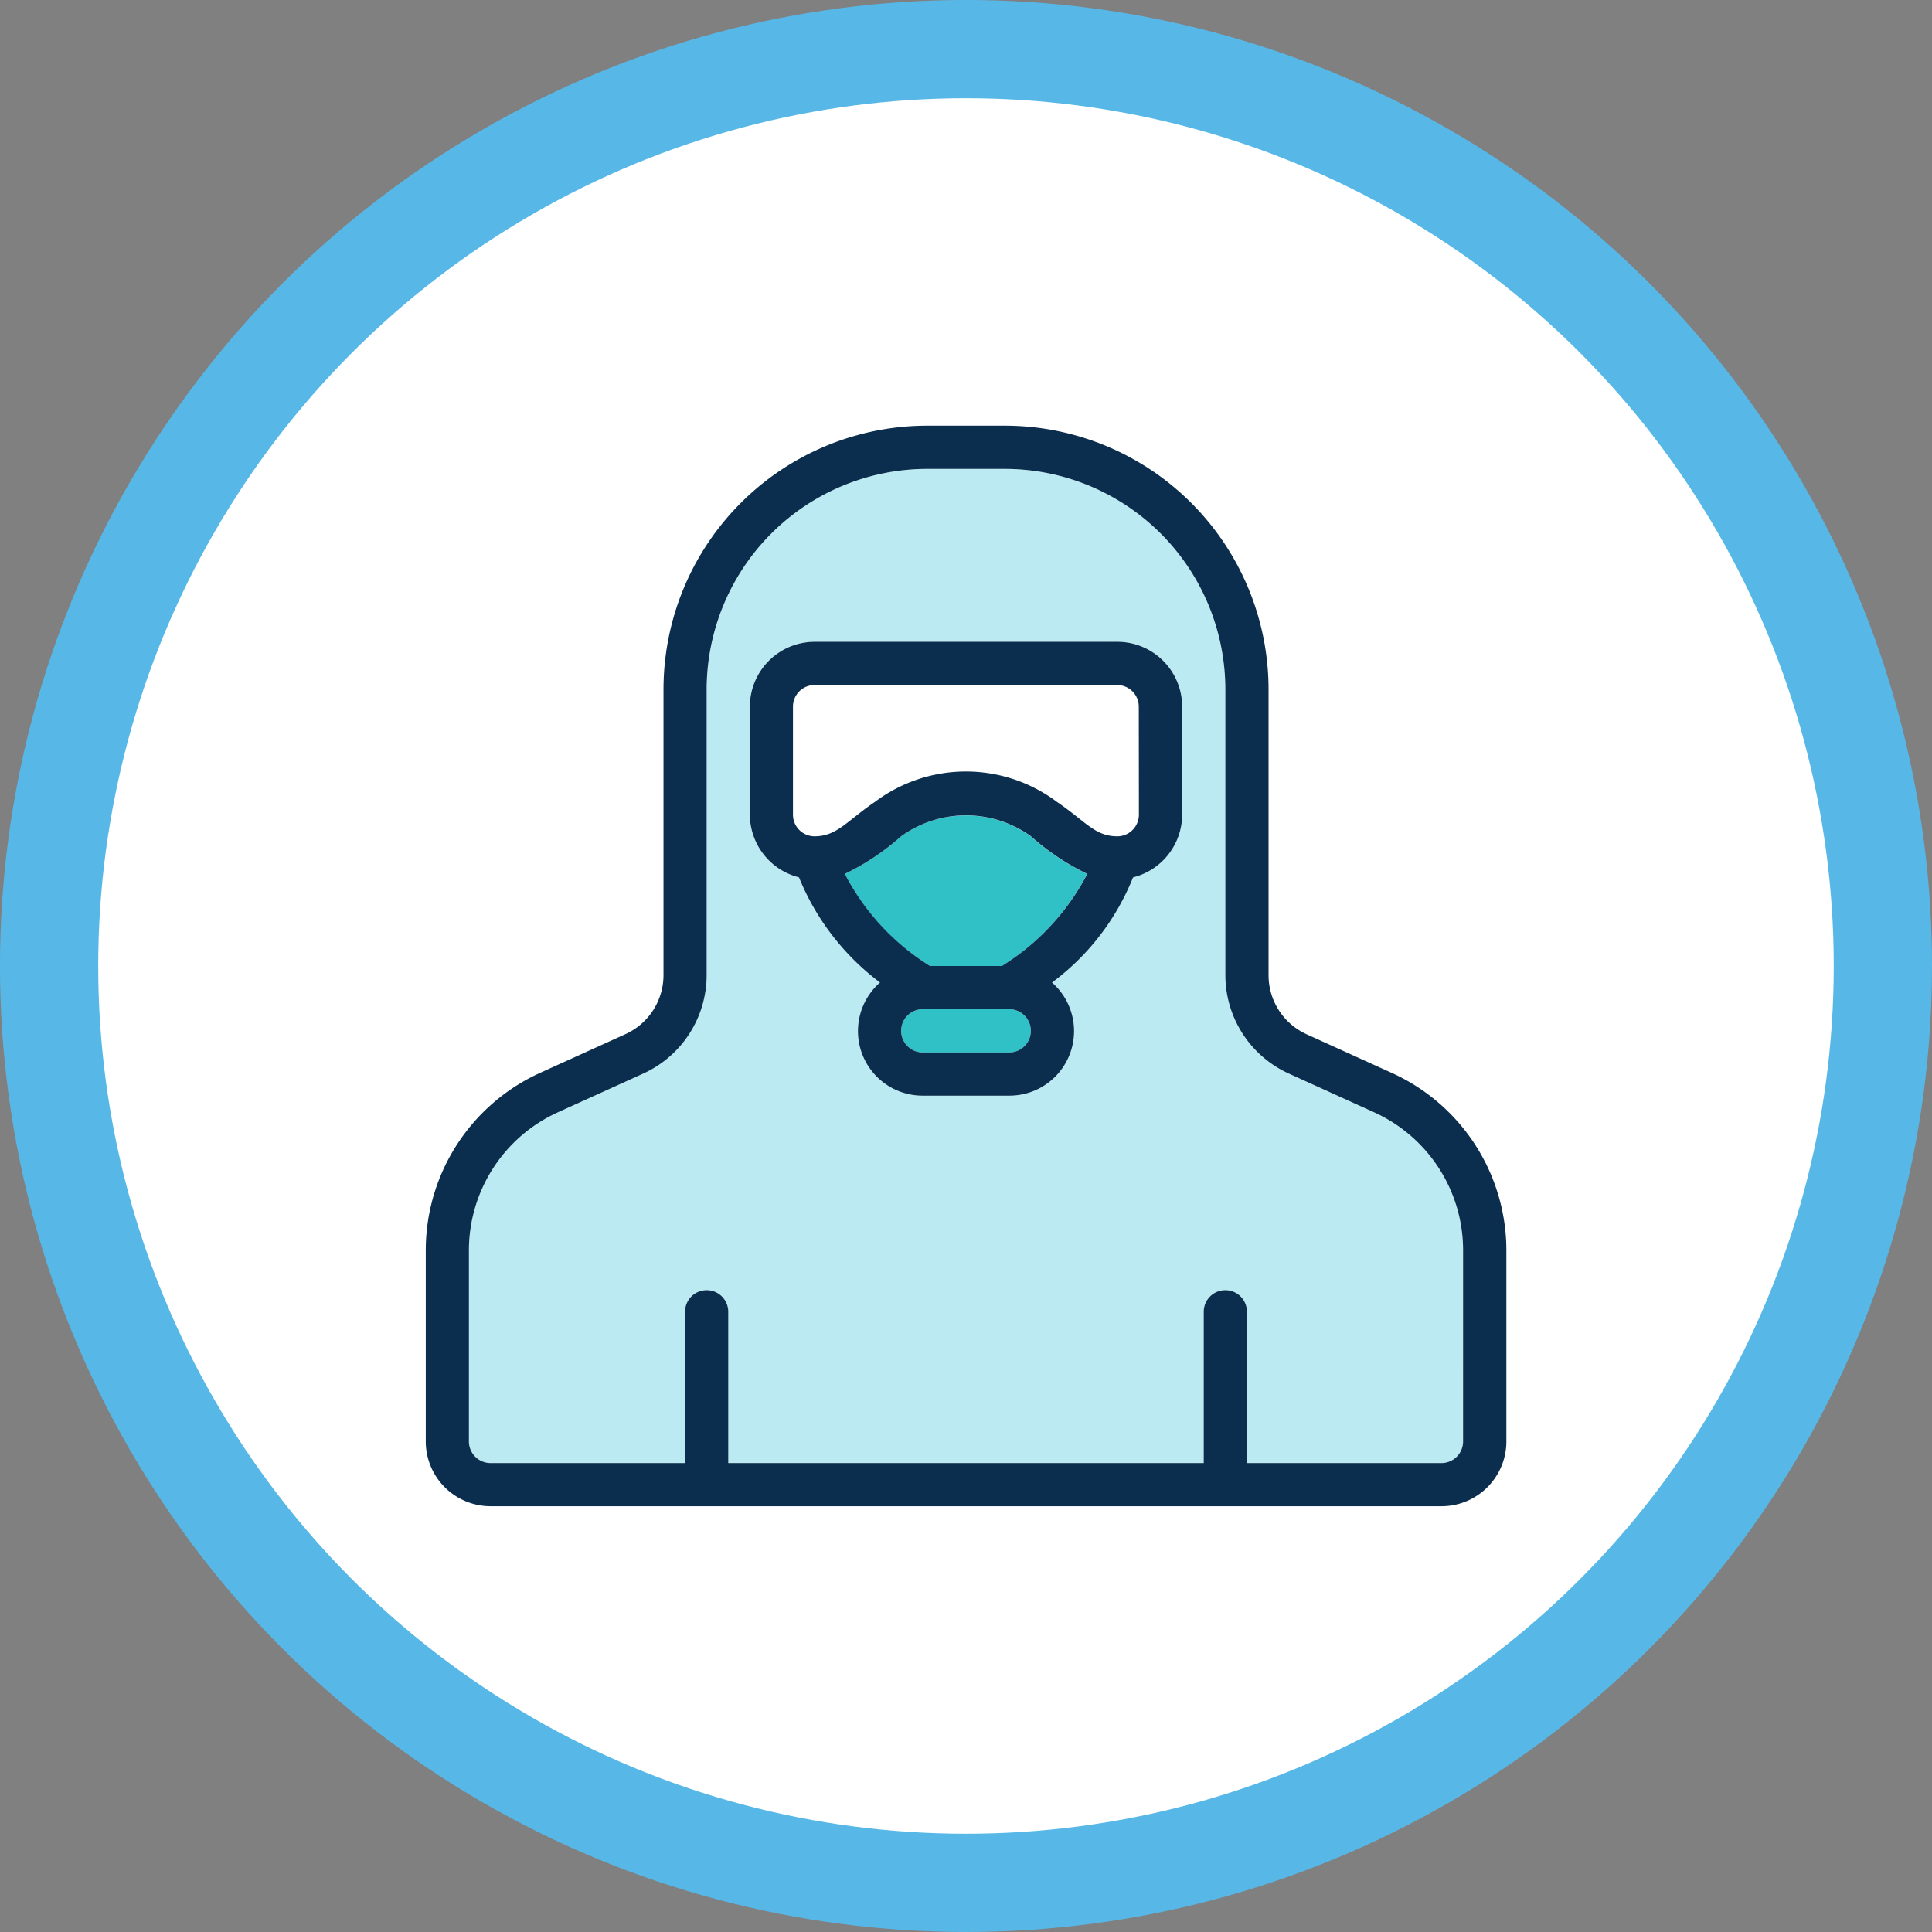 <svg xmlns="http://www.w3.org/2000/svg" width="118" height="118" viewBox="0 0 118 118">
  <rect x="0" y="0" width="118" height="118" fill="#808080" stroke="none"/>
  <g id="Grupo_1728" data-name="Grupo 1728" transform="translate(-2535.82 196.355)">
    <g id="Grupo_1701" data-name="Grupo 1701" transform="translate(2759 -2781.361)">
      <g id="Grupo_1699" data-name="Grupo 1699">
        <circle id="Elipse_607" data-name="Elipse 607" cx="59" cy="59" r="59" transform="translate(-223.181 2585.005)" fill="#57b8e8"/>
        <circle id="Elipse_608" data-name="Elipse 608" cx="53" cy="53" r="53" transform="translate(-217.181 2591.005)" fill="#fff"/>
      </g>
      <g id="Grupo_1700" data-name="Grupo 1700">
        <path id="Trazado_8361" data-name="Trazado 8361" d="M-154.941,2626.845h-18.48a1.32,1.32,0,0,0-1.32,1.32v6.6a1.32,1.32,0,0,0,1.32,1.32c1.372,0,1.98-.952,3.7-2.112a9.248,9.248,0,0,1,11.087,0c1.752,1.188,2.321,2.112,3.7,2.112a1.321,1.321,0,0,0,1.321-1.32v-6.6A1.321,1.321,0,0,0-154.941,2626.845Z" fill="#fff"/>
        <path id="Trazado_8362" data-name="Trazado 8362" d="M-161.541,2646.645h-5.28a1.32,1.32,0,0,0-1.32,1.32,1.32,1.32,0,0,0,1.32,1.32h5.28a1.32,1.32,0,0,0,1.32-1.32A1.32,1.32,0,0,0-161.541,2646.645Z" fill="#30c1c7"/>
        <path id="Trazado_8363" data-name="Trazado 8363" d="M-168.141,2636.085a14.817,14.817,0,0,1-3.443,2.3,14.487,14.487,0,0,0,5.2,5.624h4.4a14.487,14.487,0,0,0,5.2-5.624,14.843,14.843,0,0,1-3.444-2.3A6.784,6.784,0,0,0-168.141,2636.085Z" fill="#30c1c7"/>
        <path id="Trazado_8364" data-name="Trazado 8364" d="M-139.238,2652.949l-5.234-2.376a6.61,6.61,0,0,1-3.869-6.007v-17.453a13.477,13.477,0,0,0-13.486-13.468h-4.723a13.478,13.478,0,0,0-13.471,13.486v17.435a6.609,6.609,0,0,1-3.872,6.01l-5.236,2.376a9.263,9.263,0,0,0-5.412,8.412v11.681a1.32,1.32,0,0,0,1.32,1.32h11.88v-9.24a1.32,1.32,0,0,1,1.32-1.32,1.32,1.32,0,0,1,1.32,1.32v9.24h29.04v-9.24a1.32,1.32,0,0,1,1.32-1.32,1.319,1.319,0,0,1,1.32,1.32v9.24h11.88a1.32,1.32,0,0,0,1.32-1.32v-11.681A9.261,9.261,0,0,0-139.238,2652.949Zm-11.743-18.184a3.96,3.96,0,0,1-3,3.828,14.851,14.851,0,0,1-4.948,6.42A3.945,3.945,0,0,1-157.58,2648a3.944,3.944,0,0,1-3.961,3.927h-5.28a3.945,3.945,0,0,1-2.984-1.346,3.945,3.945,0,0,1,.37-5.566,15.135,15.135,0,0,1-4.948-6.42,3.962,3.962,0,0,1-3-3.828v-6.6a3.96,3.96,0,0,1,3.96-3.96h18.48a3.96,3.96,0,0,1,3.96,3.96Z" fill="#bceaf2"/>
        <path id="Trazado_8365" data-name="Trazado 8365" d="M-154.941,2624.205h-18.48a3.96,3.96,0,0,0-3.96,3.96v6.6a3.962,3.962,0,0,0,3,3.828,15.135,15.135,0,0,0,4.948,6.42,3.945,3.945,0,0,0-.37,5.566,3.945,3.945,0,0,0,2.984,1.346h5.28A3.944,3.944,0,0,0-157.58,2648a3.945,3.945,0,0,0-1.346-2.985,14.851,14.851,0,0,0,4.948-6.42,3.96,3.96,0,0,0,3-3.828v-6.6A3.96,3.96,0,0,0-154.941,2624.205Zm-6.6,25.08h-5.28a1.32,1.32,0,0,1-1.32-1.32,1.32,1.32,0,0,1,1.32-1.32h5.28a1.32,1.32,0,0,1,1.32,1.32A1.32,1.32,0,0,1-161.541,2649.285Zm-.439-5.28h-4.4a14.487,14.487,0,0,1-5.2-5.624,14.817,14.817,0,0,0,3.443-2.3,6.784,6.784,0,0,1,7.92,0,14.843,14.843,0,0,0,3.444,2.3A14.487,14.487,0,0,1-161.98,2644Zm8.36-9.24a1.321,1.321,0,0,1-1.321,1.32c-1.375,0-1.944-.924-3.7-2.112a9.248,9.248,0,0,0-11.087,0c-1.717,1.16-2.325,2.112-3.7,2.112a1.32,1.32,0,0,1-1.32-1.32v-6.6a1.32,1.32,0,0,1,1.32-1.32h18.48a1.321,1.321,0,0,1,1.321,1.32Z" fill="#0b2d4e"/>
        <path id="Trazado_8366" data-name="Trazado 8366" d="M-138.144,2650.55l-5.236-2.376a3.962,3.962,0,0,1-2.321-3.608v-17.435a16.115,16.115,0,0,0-16.1-16.126h-4.728a16.116,16.116,0,0,0-16.127,16.105v17.456a3.961,3.961,0,0,1-2.321,3.6l-5.236,2.376a11.909,11.909,0,0,0-6.963,10.818v11.681a3.96,3.96,0,0,0,3.96,3.96h58.08a3.96,3.96,0,0,0,3.96-3.96v-11.681A11.906,11.906,0,0,0-138.144,2650.55Zm4.323,22.495a1.32,1.32,0,0,1-1.32,1.32h-11.88v-9.24a1.319,1.319,0,0,0-1.32-1.32,1.32,1.32,0,0,0-1.32,1.32v9.24H-178.7v-9.24a1.32,1.32,0,0,0-1.32-1.32,1.32,1.32,0,0,0-1.32,1.32v9.24h-11.88a1.32,1.32,0,0,1-1.32-1.32v-11.681a9.263,9.263,0,0,1,5.412-8.412l5.236-2.376a6.609,6.609,0,0,0,3.872-6.01v-17.435a13.478,13.478,0,0,1,13.471-13.486h4.723a13.477,13.477,0,0,1,13.486,13.468v17.453a6.61,6.61,0,0,0,3.869,6.007l5.234,2.376a9.261,9.261,0,0,1,5.417,8.415Z" fill="#0b2d4e"/>
      </g>
    </g>
  </g>
</svg>
